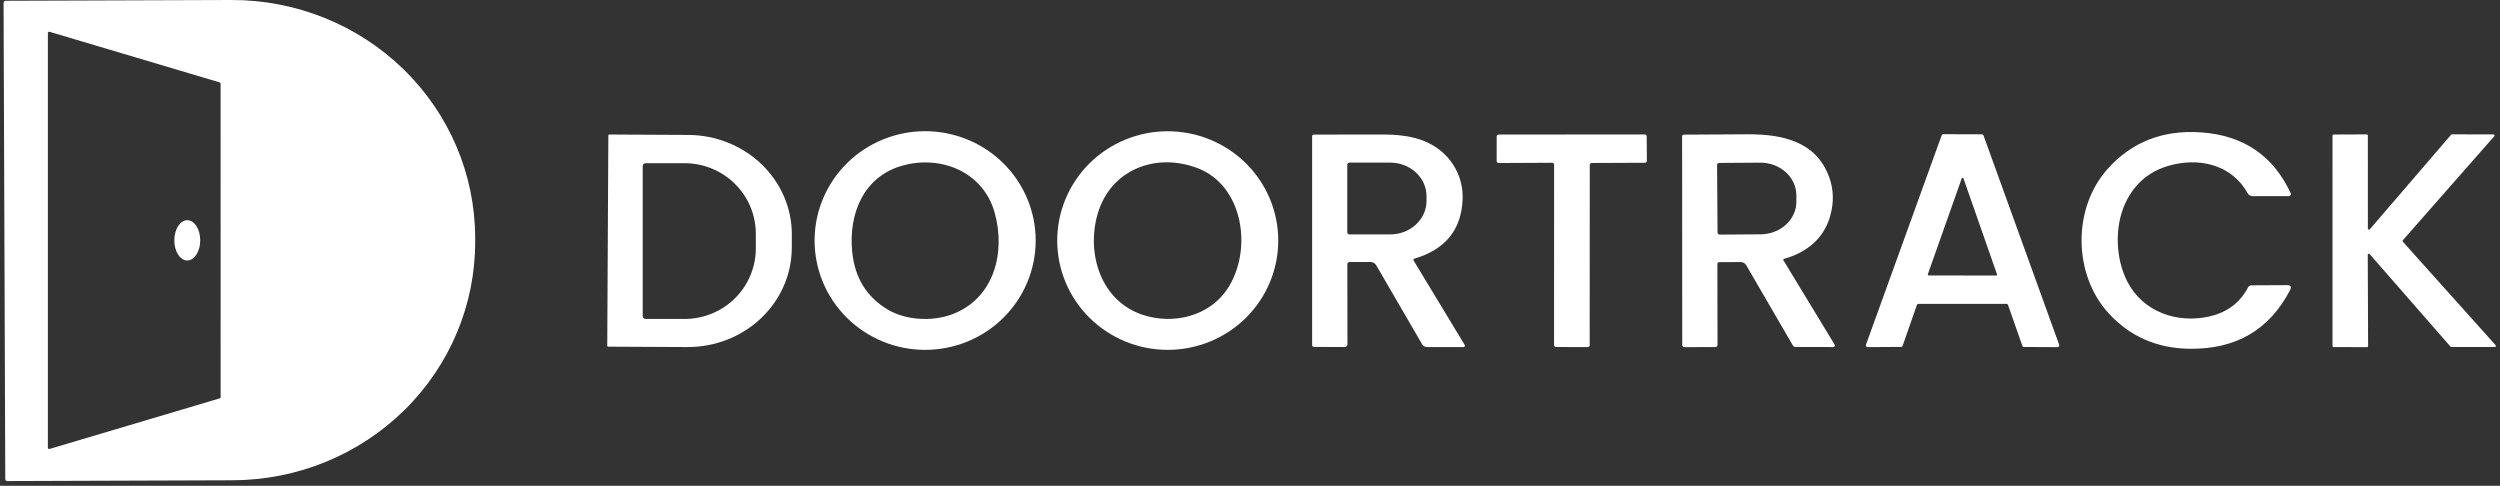 <svg width="211" height="41" viewBox="0 0 211 41" fill="none" xmlns="http://www.w3.org/2000/svg">
<rect x="0" y="0" width="211" height="41" fill="#333333" stroke="none"/>
<path d="M0.302 0.239C0.302 0.193 0.321 0.149 0.353 0.117C0.386 0.084 0.431 0.066 0.477 0.066L19.512 0C24.954 -0.019 30.181 2.08 34.043 5.834C37.905 9.588 40.085 14.69 40.104 20.018V20.376C40.123 25.704 37.979 30.821 34.144 34.601C30.308 38.382 25.096 40.517 19.654 40.535L0.619 40.601C0.573 40.601 0.529 40.583 0.496 40.551C0.464 40.519 0.445 40.475 0.445 40.43L0.302 0.239ZM18.619 7.058C18.619 7.034 18.611 7.011 18.597 6.993C18.583 6.974 18.563 6.96 18.54 6.954L4.18 2.682C4.164 2.677 4.147 2.676 4.13 2.679C4.113 2.682 4.097 2.689 4.084 2.699C4.07 2.709 4.059 2.722 4.051 2.738C4.044 2.753 4.04 2.769 4.04 2.786V37.788C4.04 37.805 4.044 37.821 4.051 37.836C4.059 37.851 4.07 37.864 4.084 37.874C4.097 37.885 4.113 37.891 4.13 37.894C4.147 37.897 4.164 37.897 4.18 37.892L18.542 33.623C18.564 33.617 18.584 33.603 18.599 33.584C18.613 33.565 18.621 33.543 18.621 33.519L18.619 7.058Z" fill="white"/>
<path d="M14.712 20.283C14.71 21.222 15.199 21.984 15.803 21.985C16.407 21.986 16.898 21.226 16.899 20.287C16.901 19.348 16.413 18.587 15.809 18.585C15.205 18.584 14.714 19.345 14.712 20.283Z" fill="white"/>
<path d="M87.411 20.301C87.411 21.513 87.17 22.712 86.701 23.832C86.232 24.952 85.545 25.969 84.678 26.826C83.812 27.683 82.783 28.362 81.651 28.826C80.519 29.29 79.306 29.528 78.081 29.528C75.606 29.528 73.233 28.556 71.484 26.826C69.734 25.095 68.751 22.748 68.751 20.301C68.751 17.854 69.734 15.506 71.484 13.776C73.233 12.045 75.606 11.073 78.081 11.073C79.306 11.073 80.519 11.312 81.651 11.776C82.783 12.239 83.812 12.919 84.678 13.776C85.545 14.633 86.232 15.65 86.701 16.77C87.17 17.889 87.411 19.089 87.411 20.301ZM83.934 17.895C82.953 14.493 79.404 13.065 76.159 13.979C72.896 14.895 71.612 18.017 71.923 21.229C72.135 23.431 73.138 25.065 74.931 26.131C76.469 27.045 78.719 27.154 80.388 26.518C83.936 25.168 84.9 21.254 83.934 17.895Z" fill="white"/>
<path d="M107.884 20.303C107.884 22.75 106.902 25.096 105.153 26.826C103.403 28.556 101.031 29.528 98.557 29.528C96.083 29.528 93.711 28.556 91.961 26.826C90.212 25.096 89.23 22.75 89.23 20.303C89.23 19.092 89.471 17.892 89.939 16.773C90.408 15.654 91.095 14.637 91.961 13.78C92.828 12.924 93.856 12.244 94.987 11.78C96.119 11.317 97.332 11.078 98.557 11.078C99.782 11.078 100.995 11.317 102.126 11.78C103.258 12.244 104.286 12.924 105.153 13.78C106.019 14.637 106.706 15.654 107.174 16.773C107.643 17.892 107.884 19.092 107.884 20.303ZM101.036 14.176C97.47 12.843 93.685 14.361 92.625 18.107C91.689 21.419 92.904 25.404 96.45 26.574C99.013 27.42 102.049 26.704 103.589 24.391C105.743 21.149 104.984 15.65 101.036 14.176Z" fill="white"/>
<path d="M179.562 23.796C180.888 26.341 183.781 27.337 186.521 26.697C187.99 26.354 189.063 25.537 189.74 24.247C189.766 24.198 189.805 24.156 189.853 24.127C189.902 24.098 189.957 24.082 190.013 24.081L193.007 24.067C193.336 24.063 193.425 24.207 193.274 24.498C191.534 27.837 188.715 29.483 184.816 29.436C182.041 29.404 179.753 28.399 177.953 26.424C174.976 23.158 174.919 17.601 177.849 14.296C179.908 11.974 182.568 10.934 185.829 11.176C189.363 11.438 191.865 13.147 193.335 16.304C193.348 16.331 193.353 16.36 193.351 16.39C193.348 16.42 193.339 16.448 193.323 16.473C193.307 16.498 193.284 16.518 193.258 16.533C193.232 16.547 193.202 16.555 193.173 16.555L190.117 16.552C190.033 16.553 189.95 16.53 189.877 16.488C189.805 16.445 189.746 16.384 189.705 16.311C188.448 14.054 185.972 13.345 183.544 13.862C181.593 14.279 180.204 15.375 179.377 17.15C178.458 19.129 178.539 21.834 179.562 23.796Z" fill="white"/>
<path d="M51.345 11.424C51.345 11.405 51.353 11.387 51.366 11.374C51.38 11.361 51.398 11.354 51.417 11.354L58.093 11.388C59.246 11.394 60.387 11.616 61.45 12.043C62.514 12.47 63.479 13.093 64.29 13.877C65.102 14.659 65.744 15.588 66.18 16.607C66.616 17.627 66.837 18.719 66.831 19.821L66.826 20.949C66.82 22.051 66.588 23.14 66.141 24.156C65.694 25.171 65.043 26.092 64.223 26.867C63.403 27.642 62.432 28.255 61.364 28.671C60.296 29.087 59.152 29.298 57.999 29.292L51.323 29.258C51.313 29.258 51.304 29.256 51.295 29.252C51.286 29.248 51.278 29.243 51.272 29.236C51.265 29.229 51.26 29.221 51.256 29.212C51.253 29.204 51.251 29.194 51.252 29.185L51.345 11.424ZM54.246 14.01V26.684C54.246 26.715 54.252 26.746 54.264 26.774C54.276 26.803 54.294 26.829 54.316 26.851C54.338 26.873 54.364 26.891 54.393 26.902C54.422 26.914 54.453 26.92 54.485 26.92H57.777C59.372 26.92 60.903 26.293 62.031 25.176C63.159 24.059 63.792 22.544 63.792 20.964V19.73C63.792 18.151 63.159 16.636 62.031 15.518C60.903 14.401 59.372 13.774 57.777 13.774H54.485C54.421 13.774 54.361 13.799 54.316 13.843C54.271 13.887 54.246 13.947 54.246 14.01Z" fill="white"/>
<path d="M119.322 22.012L123.622 29.114C123.633 29.132 123.639 29.153 123.639 29.174C123.64 29.195 123.634 29.216 123.624 29.235C123.614 29.253 123.599 29.268 123.581 29.279C123.562 29.289 123.542 29.295 123.521 29.294L120.443 29.292C120.358 29.291 120.275 29.269 120.202 29.227C120.129 29.185 120.068 29.125 120.026 29.053L116.15 22.382C116.103 22.301 116.034 22.233 115.952 22.186C115.869 22.139 115.775 22.114 115.679 22.114L113.902 22.112C113.853 22.112 113.805 22.131 113.77 22.165C113.735 22.2 113.715 22.246 113.715 22.295L113.725 29.063C113.725 29.123 113.701 29.181 113.658 29.223C113.615 29.266 113.557 29.29 113.496 29.29L110.923 29.28C110.803 29.28 110.743 29.221 110.743 29.102V11.5C110.743 11.462 110.758 11.427 110.785 11.4C110.812 11.373 110.848 11.359 110.886 11.359C112.874 11.352 114.845 11.35 116.8 11.354C118.604 11.354 120.339 11.656 121.665 12.784C122.873 13.81 123.506 15.297 123.444 16.825C123.341 19.388 121.99 21.054 119.393 21.824C119.288 21.855 119.264 21.918 119.322 22.012ZM113.71 13.898V19.611C113.71 19.634 113.715 19.656 113.724 19.677C113.732 19.698 113.745 19.718 113.761 19.734C113.778 19.75 113.797 19.762 113.818 19.771C113.839 19.78 113.862 19.784 113.885 19.784H117.335C118.148 19.784 118.927 19.486 119.501 18.956C120.076 18.426 120.398 17.707 120.398 16.957V16.552C120.398 15.803 120.076 15.083 119.501 14.553C118.927 14.023 118.148 13.725 117.335 13.725H113.885C113.839 13.725 113.794 13.743 113.761 13.776C113.729 13.808 113.71 13.852 113.71 13.898Z" fill="white"/>
<path d="M126.318 13.595L126.32 11.519C126.32 11.475 126.337 11.434 126.368 11.403C126.399 11.373 126.441 11.355 126.485 11.355L138.817 11.348C138.861 11.348 138.902 11.365 138.933 11.396C138.964 11.427 138.982 11.468 138.982 11.511L138.997 13.573C138.997 13.595 138.992 13.616 138.984 13.636C138.976 13.656 138.964 13.674 138.948 13.689C138.933 13.704 138.915 13.716 138.895 13.724C138.875 13.732 138.853 13.737 138.831 13.737L134.341 13.756C134.298 13.756 134.256 13.773 134.225 13.804C134.194 13.835 134.176 13.876 134.176 13.919L134.169 29.131C134.169 29.174 134.152 29.215 134.121 29.246C134.09 29.277 134.048 29.294 134.004 29.294L131.328 29.287C131.306 29.287 131.284 29.282 131.264 29.274C131.244 29.266 131.226 29.254 131.211 29.239C131.196 29.224 131.183 29.206 131.175 29.186C131.167 29.166 131.162 29.145 131.162 29.123L131.167 13.9C131.167 13.879 131.163 13.857 131.155 13.838C131.147 13.818 131.134 13.8 131.119 13.784C131.104 13.769 131.086 13.757 131.066 13.749C131.045 13.741 131.024 13.737 131.002 13.737L126.483 13.759C126.461 13.759 126.44 13.754 126.42 13.746C126.4 13.738 126.381 13.726 126.366 13.711C126.351 13.696 126.338 13.678 126.33 13.658C126.322 13.638 126.318 13.617 126.318 13.595Z" fill="white"/>
<path d="M144.946 22.304L144.958 29.112C144.958 29.159 144.939 29.204 144.905 29.238C144.87 29.271 144.824 29.29 144.776 29.29L142.171 29.299C142.146 29.3 142.121 29.295 142.098 29.286C142.075 29.277 142.054 29.263 142.037 29.246C142.019 29.229 142.005 29.208 141.996 29.186C141.986 29.163 141.981 29.139 141.981 29.114L141.971 11.512C141.971 11.415 142.026 11.365 142.136 11.364C143.842 11.354 145.627 11.344 147.494 11.334C150.451 11.32 153.268 11.939 154.372 14.919C154.774 16.005 154.797 17.14 154.441 18.324C153.874 20.206 152.425 21.322 150.579 21.846C150.504 21.869 150.486 21.914 150.527 21.98L154.845 29.087C154.857 29.108 154.864 29.131 154.864 29.154C154.864 29.178 154.858 29.201 154.846 29.222C154.834 29.242 154.817 29.259 154.797 29.271C154.776 29.283 154.753 29.29 154.729 29.29L151.545 29.285C151.499 29.285 151.453 29.273 151.413 29.25C151.373 29.227 151.339 29.193 151.316 29.153L147.383 22.385C147.336 22.304 147.268 22.237 147.185 22.19C147.103 22.144 147.01 22.119 146.915 22.119L145.128 22.124C145.006 22.124 144.946 22.184 144.946 22.304ZM144.921 13.93L144.96 19.623C144.96 19.647 144.965 19.67 144.974 19.692C144.984 19.714 144.997 19.734 145.014 19.75C145.031 19.767 145.051 19.78 145.073 19.788C145.095 19.797 145.119 19.802 145.143 19.801L148.598 19.777C149.403 19.771 150.174 19.476 150.74 18.955C151.306 18.435 151.621 17.732 151.617 17.001L151.612 16.465C151.609 16.103 151.528 15.745 151.373 15.411C151.218 15.077 150.992 14.775 150.708 14.521C150.424 14.266 150.088 14.066 149.718 13.93C149.348 13.793 148.953 13.725 148.553 13.728L145.098 13.752C145.051 13.753 145.006 13.772 144.973 13.805C144.94 13.838 144.921 13.883 144.921 13.93Z" fill="white"/>
<path d="M161.784 25.745L160.584 29.179C160.574 29.208 160.555 29.233 160.53 29.251C160.505 29.269 160.474 29.279 160.444 29.279L157.629 29.296C157.605 29.296 157.581 29.291 157.56 29.28C157.539 29.269 157.52 29.253 157.506 29.234C157.492 29.215 157.483 29.192 157.48 29.169C157.476 29.145 157.478 29.121 157.486 29.099L163.874 11.426C163.884 11.397 163.903 11.371 163.929 11.353C163.955 11.335 163.985 11.326 164.017 11.326L167.267 11.336C167.298 11.336 167.328 11.345 167.353 11.363C167.378 11.38 167.397 11.405 167.408 11.433L173.795 29.099C173.804 29.121 173.806 29.146 173.803 29.17C173.8 29.194 173.791 29.216 173.777 29.236C173.763 29.256 173.744 29.271 173.722 29.282C173.701 29.293 173.677 29.299 173.652 29.299L170.826 29.284C170.795 29.284 170.765 29.274 170.74 29.256C170.714 29.238 170.695 29.213 170.685 29.184L169.48 25.745C169.47 25.716 169.451 25.691 169.426 25.673C169.401 25.655 169.371 25.645 169.34 25.645H161.925C161.894 25.645 161.864 25.655 161.838 25.673C161.813 25.691 161.794 25.716 161.784 25.745ZM162.708 23.147C162.704 23.159 162.703 23.171 162.705 23.183C162.707 23.195 162.712 23.206 162.719 23.216C162.726 23.226 162.736 23.234 162.747 23.239C162.758 23.244 162.77 23.247 162.782 23.247L168.475 23.257C168.487 23.257 168.499 23.254 168.51 23.249C168.521 23.244 168.531 23.236 168.538 23.226C168.545 23.216 168.55 23.205 168.552 23.192C168.554 23.18 168.553 23.168 168.549 23.157L165.715 15.055C165.71 15.041 165.7 15.028 165.687 15.019C165.675 15.01 165.66 15.005 165.644 15.005C165.629 15.005 165.613 15.009 165.6 15.018C165.588 15.026 165.578 15.039 165.572 15.053L162.708 23.147Z" fill="white"/>
<path d="M199.777 29.299L196.955 29.291C196.931 29.291 196.908 29.282 196.891 29.265C196.874 29.248 196.864 29.225 196.864 29.201L196.862 11.443C196.862 11.419 196.871 11.396 196.888 11.379C196.905 11.363 196.929 11.353 196.953 11.353L199.755 11.343C199.779 11.343 199.802 11.353 199.819 11.37C199.836 11.387 199.846 11.409 199.846 11.433L199.848 19.296C199.848 19.314 199.854 19.332 199.865 19.347C199.875 19.362 199.891 19.374 199.908 19.38C199.925 19.387 199.944 19.388 199.962 19.383C199.98 19.378 199.996 19.369 200.009 19.355L206.874 11.37C206.883 11.36 206.893 11.352 206.905 11.347C206.917 11.341 206.93 11.338 206.943 11.338L210.452 11.346C210.47 11.346 210.487 11.351 210.501 11.36C210.516 11.369 210.528 11.383 210.535 11.398C210.542 11.414 210.545 11.431 210.542 11.448C210.54 11.465 210.533 11.481 210.521 11.494L202.796 20.278C202.781 20.295 202.774 20.317 202.774 20.338C202.774 20.36 202.783 20.382 202.798 20.398L210.63 29.135C210.642 29.148 210.65 29.164 210.653 29.181C210.655 29.199 210.653 29.216 210.646 29.232C210.639 29.248 210.628 29.262 210.613 29.272C210.598 29.281 210.581 29.286 210.563 29.287L206.889 29.284C206.876 29.284 206.863 29.281 206.851 29.276C206.839 29.27 206.828 29.262 206.82 29.252L199.999 21.446C199.987 21.432 199.97 21.422 199.952 21.417C199.934 21.413 199.915 21.414 199.898 21.42C199.881 21.427 199.866 21.438 199.855 21.453C199.844 21.468 199.839 21.486 199.838 21.504L199.868 29.209C199.868 29.233 199.858 29.255 199.841 29.272C199.824 29.289 199.801 29.299 199.777 29.299Z" fill="white"/>
</svg>
